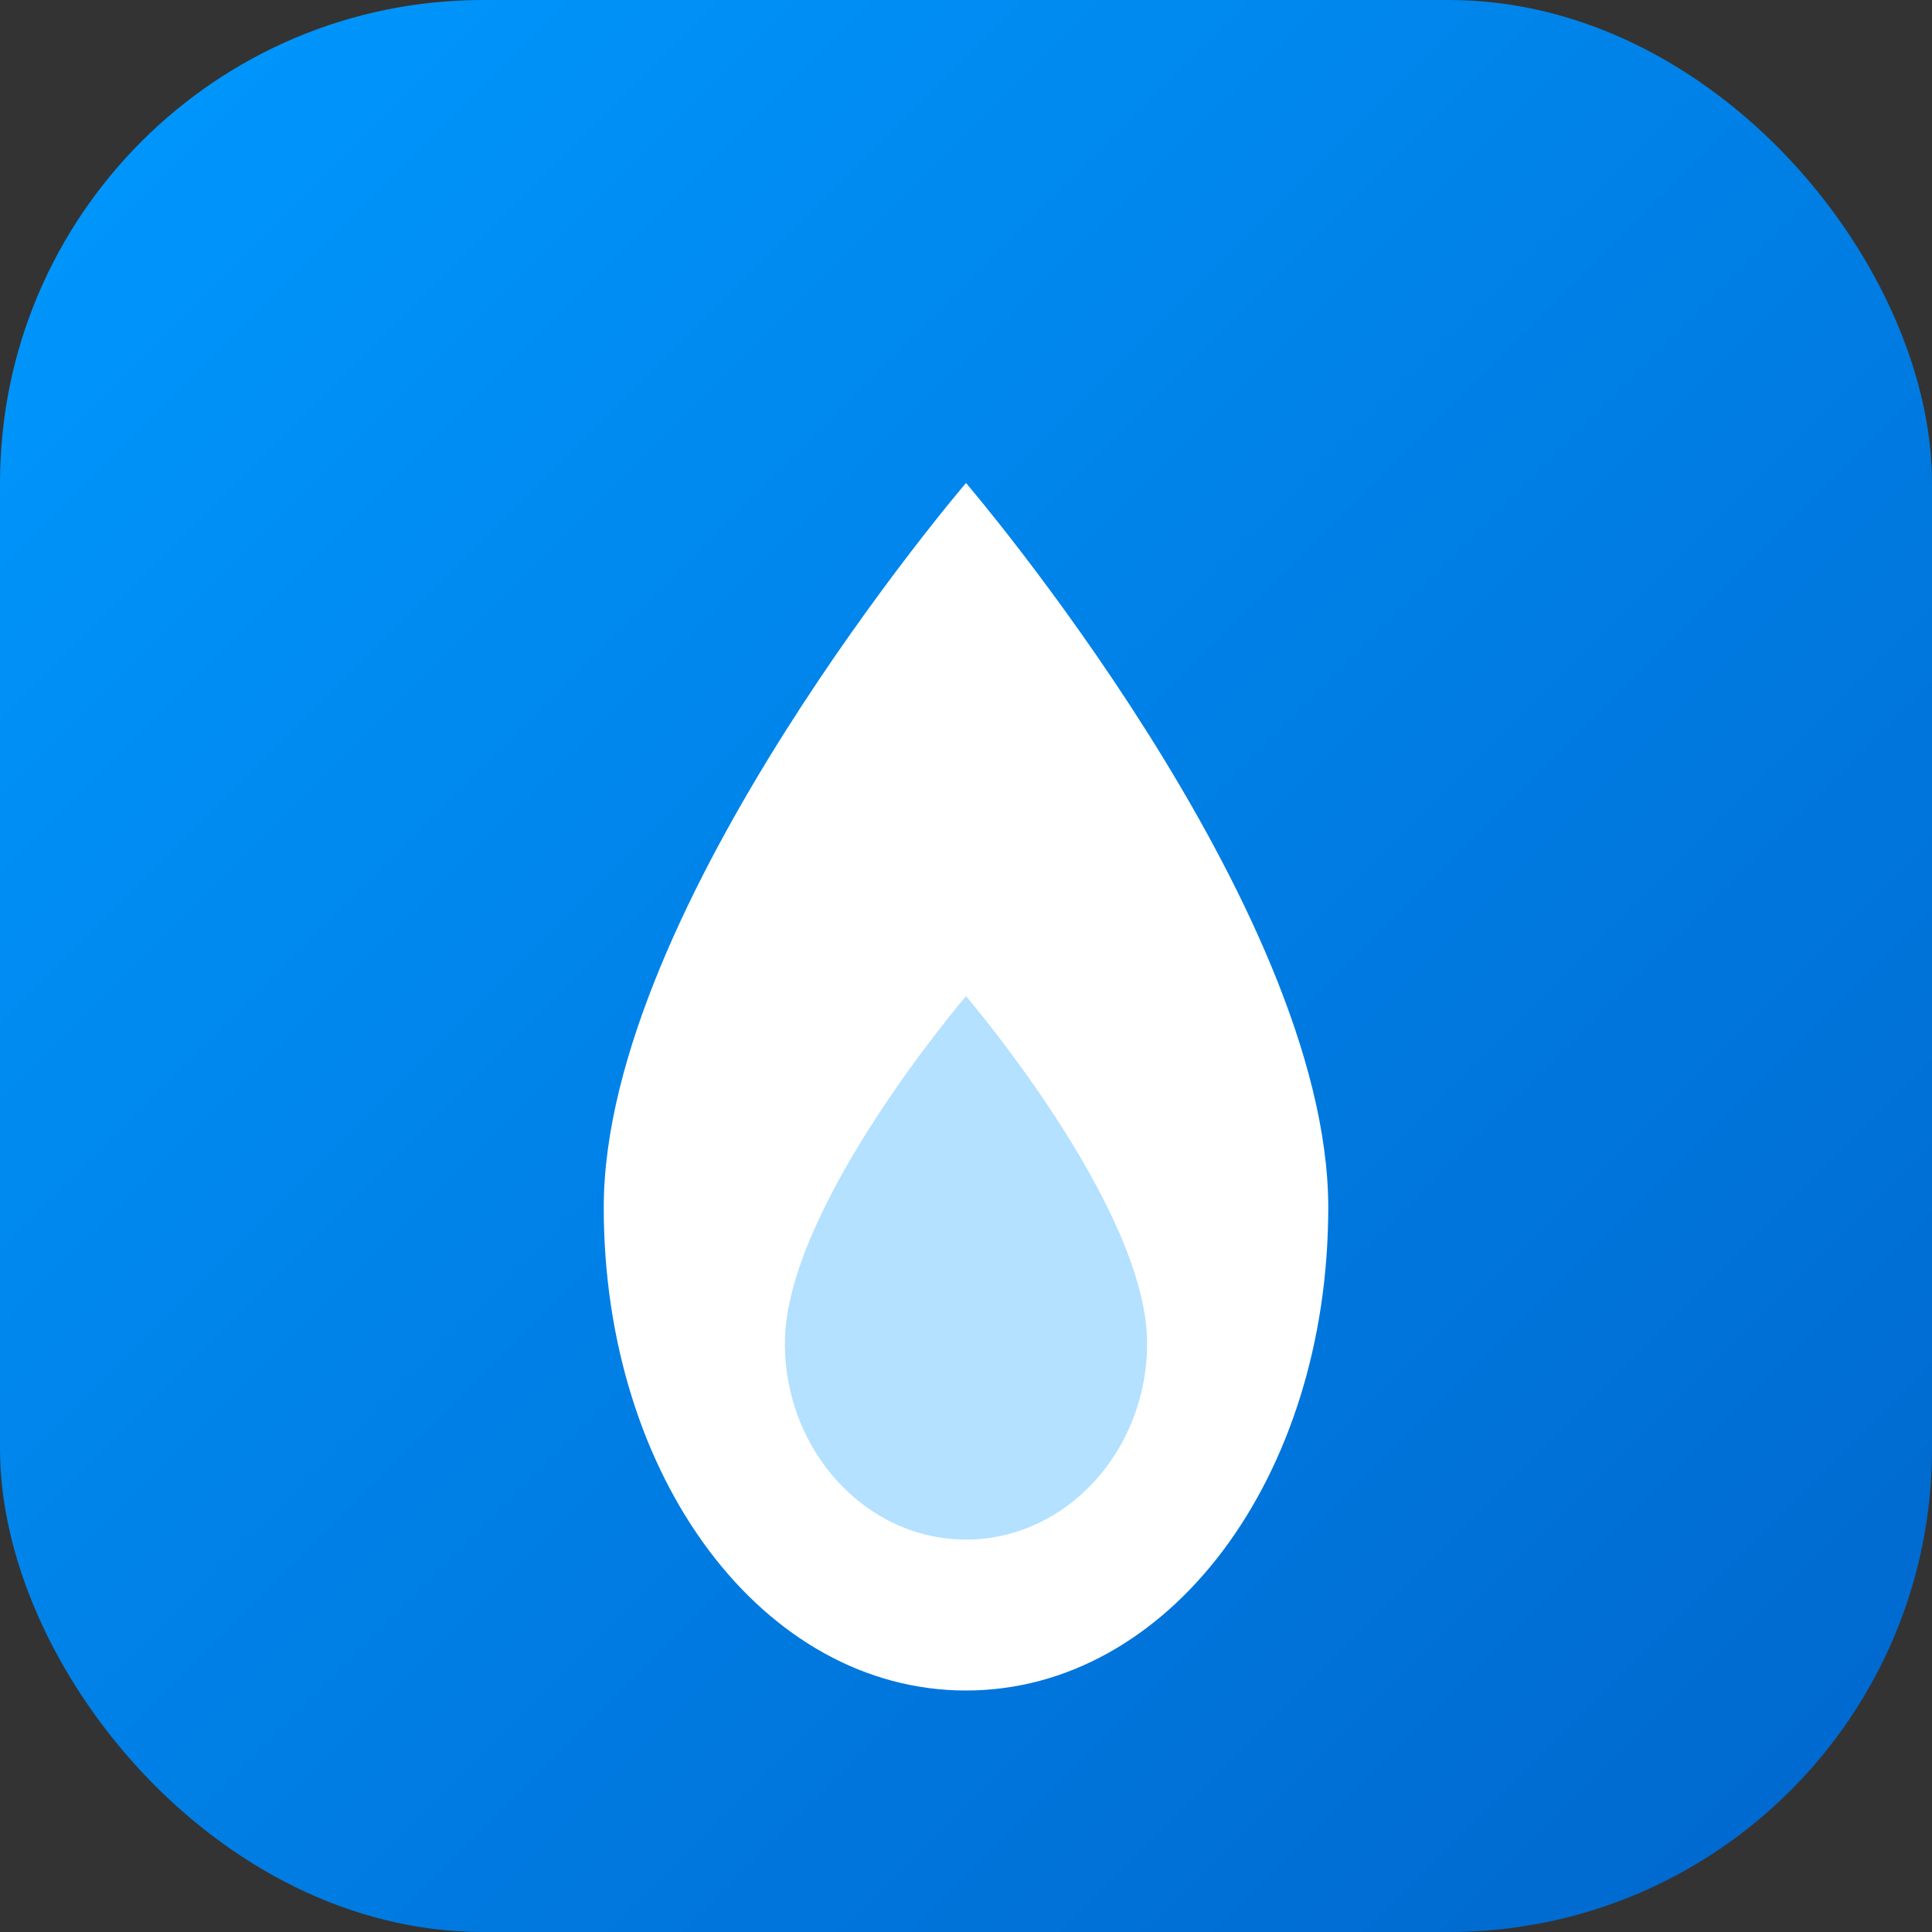 <?xml version="1.0" encoding="UTF-8"?>
<svg width="512" height="512" viewBox="0 0 512 512" fill="none" xmlns="http://www.w3.org/2000/svg">
  <rect x="0" y="0" width="512" height="512" fill="#333333" stroke="none"/>
  <!-- App Icon Background - Solid gradient background -->
  <rect width="512" height="512" rx="128" fill="url(#paint0_linear)"/>
  
  <!-- Drop icon - Single bold, simple shape -->
  <path d="M256 128C256 128 160 240 160 320C160 391.8 202.4 448 256 448C309.6 448 352 391.8 352 320C352 240 256 128 256 128Z" fill="white"/>
  
  <!-- Subtle reflection highlight -->
  <path d="M256 408C282.5 408 304 384.5 304 356C304 320 256 264 256 264C256 264 208 320 208 356C208 384.5 229.5 408 256 408Z" fill="#0099FF" fill-opacity="0.3"/>
  
  <!-- Gradient definition -->
  <defs>
    <linearGradient id="paint0_linear" x1="0" y1="0" x2="512" y2="512" gradientUnits="userSpaceOnUse">
      <stop offset="0" stop-color="#0099FF"/>
      <stop offset="1" stop-color="#0066CC"/>
    </linearGradient>
  </defs>
</svg>